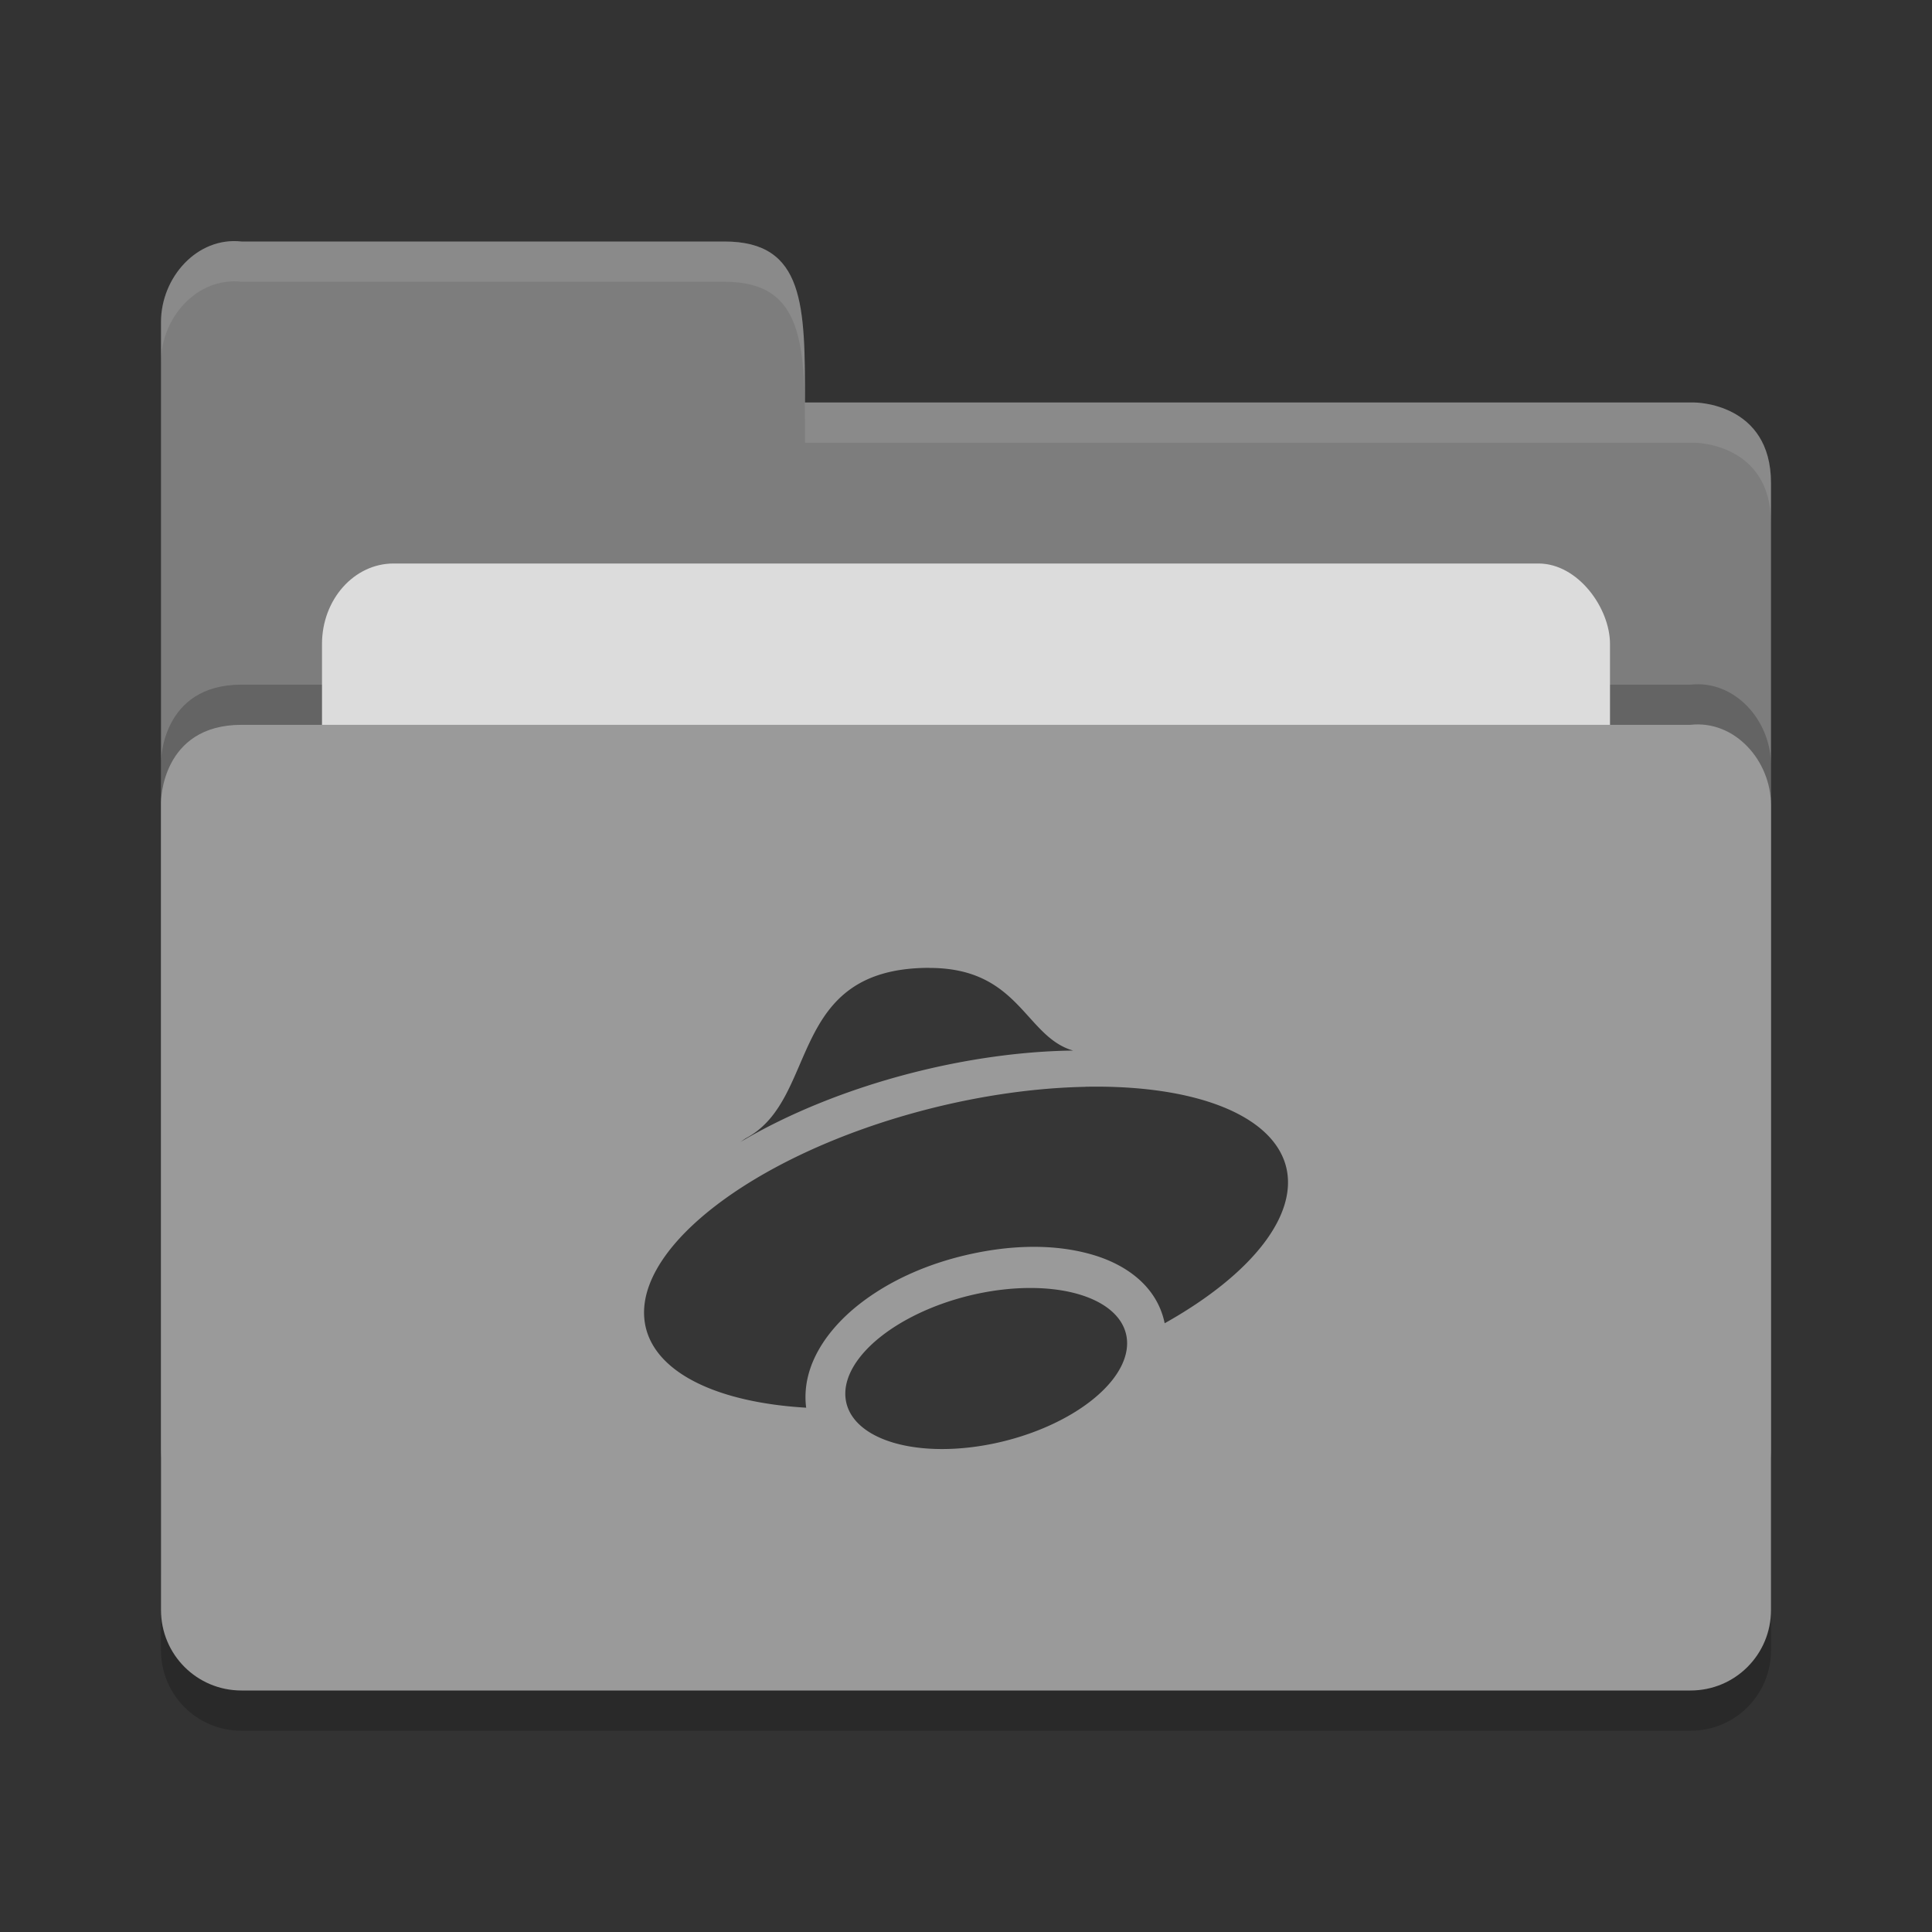 <?xml version="1.0" encoding="UTF-8" standalone="no"?>
<svg xmlns="http://www.w3.org/2000/svg" height="24" width="24" version="1">
 <rect width="100%" height="100%" fill="#333333" stroke="none"/>
 <path d="m 22,20.501 v -9.996 c 0,-0.554 -0.449,-1.061 -1,-1 h -8 -2 -8 C 2,9.505 2,10.463 2,10.463 V 20.5 C 2,21.054 2.446,21.5 3,21.5 h 18 c 0.554,0 1,-0.446 1,-1 z" style="opacity:0.2"/>
 <path style="fill:#7d7d7d" d="M 2,18 V 4 C 2,3.446 2.449,2.939 3,3 H 9 C 10,3 10,3.801 10,5 h 11.051 c 0,0 0.949,0 0.949,1 v 12 c 0,0.554 -0.446,1 -1,1 H 3 c -0.554,0 -1,-0.446 -1,-1 z"/>
 <path d="M 22,19.501 V 9.505 c 0,-0.554 -0.449,-1.061 -1,-1 h -8 -2 -8 C 2,8.505 2,9.463 2,9.463 V 19.5 C 2,20.054 2.446,20.5 3,20.5 h 18 c 0.554,0 1,-0.446 1,-1 z" style="opacity:0.2"/>
 <rect rx=".889" ry="1" y="7" x="4" height="8" width="16" style="fill:#dcdcdc"/>
 <path style="fill:#9a9a9a" d="m 22,20 v -9.996 c 0,-0.554 -0.449,-1.061 -1,-1 h -8 -2 -8 C 2,9.005 2,9.963 2,9.963 V 20 c 0,0.554 0.446,1 1,1 h 18 c 0.554,0 1,-0.446 1,-1 z"/>
 <path style="opacity:0.1;fill:#ffffff" d="M 3,3 C 2.449,2.939 2,3.446 2,4 V 4.5 C 2,3.946 2.449,3.439 3,3.5 h 6 c 1,-2.3e-4 1,0.801 1,2 h 11.051 c 0,0 0.949,2e-5 0.949,1 V 6 C 22,5 21.051,5 21.051,5 H 10 C 10,3.801 10,3 9,3 Z"/>
 <path style="opacity:0.65;fill:currentColor" class="ColorScheme-ButtonBackground" d="m 11.546,12.023 c -1.778,0 -1.364,1.624 -2.274,2.113 -0.031,0.018 -0.049,0.034 -0.077,0.052 0.6,-0.357 1.34,-0.656 2.126,-0.858 0.665,-0.171 1.34,-0.267 1.963,-0.279 0.016,-5.7e-5 0.032,-5.7e-5 0.048,0 -0.6,-0.171 -0.666,-1.027 -1.785,-1.027 z m 1.938,1.478 c -0.622,0.012 -1.297,0.108 -1.963,0.279 -2.193,0.564 -3.756,1.792 -3.491,2.741 0.153,0.543 0.889,0.901 1.985,0.966 -5e-4,-0.004 -0.002,-0.008 -0.002,-0.012 -0.059,-0.513 0.267,-0.96 0.648,-1.263 0.382,-0.303 0.873,-0.523 1.425,-0.64 0.552,-0.117 1.068,-0.111 1.5,0.019 0.406,0.122 0.788,0.389 0.882,0.847 1.099,-0.616 1.669,-1.359 1.504,-1.96 -0.175,-0.629 -1.129,-1.004 -2.488,-0.978 z m -0.652,2.499 a 0.929,1.789 76.001 0 0 -0.688,0.071 0.929,1.789 76.001 0 0 -1.64,1.3 0.929,1.789 76.001 0 0 1.855,0.558 0.929,1.789 76.001 0 0 1.639,-1.3 0.929,1.789 76.001 0 0 -1.165,-0.629 z"/>
</svg>
